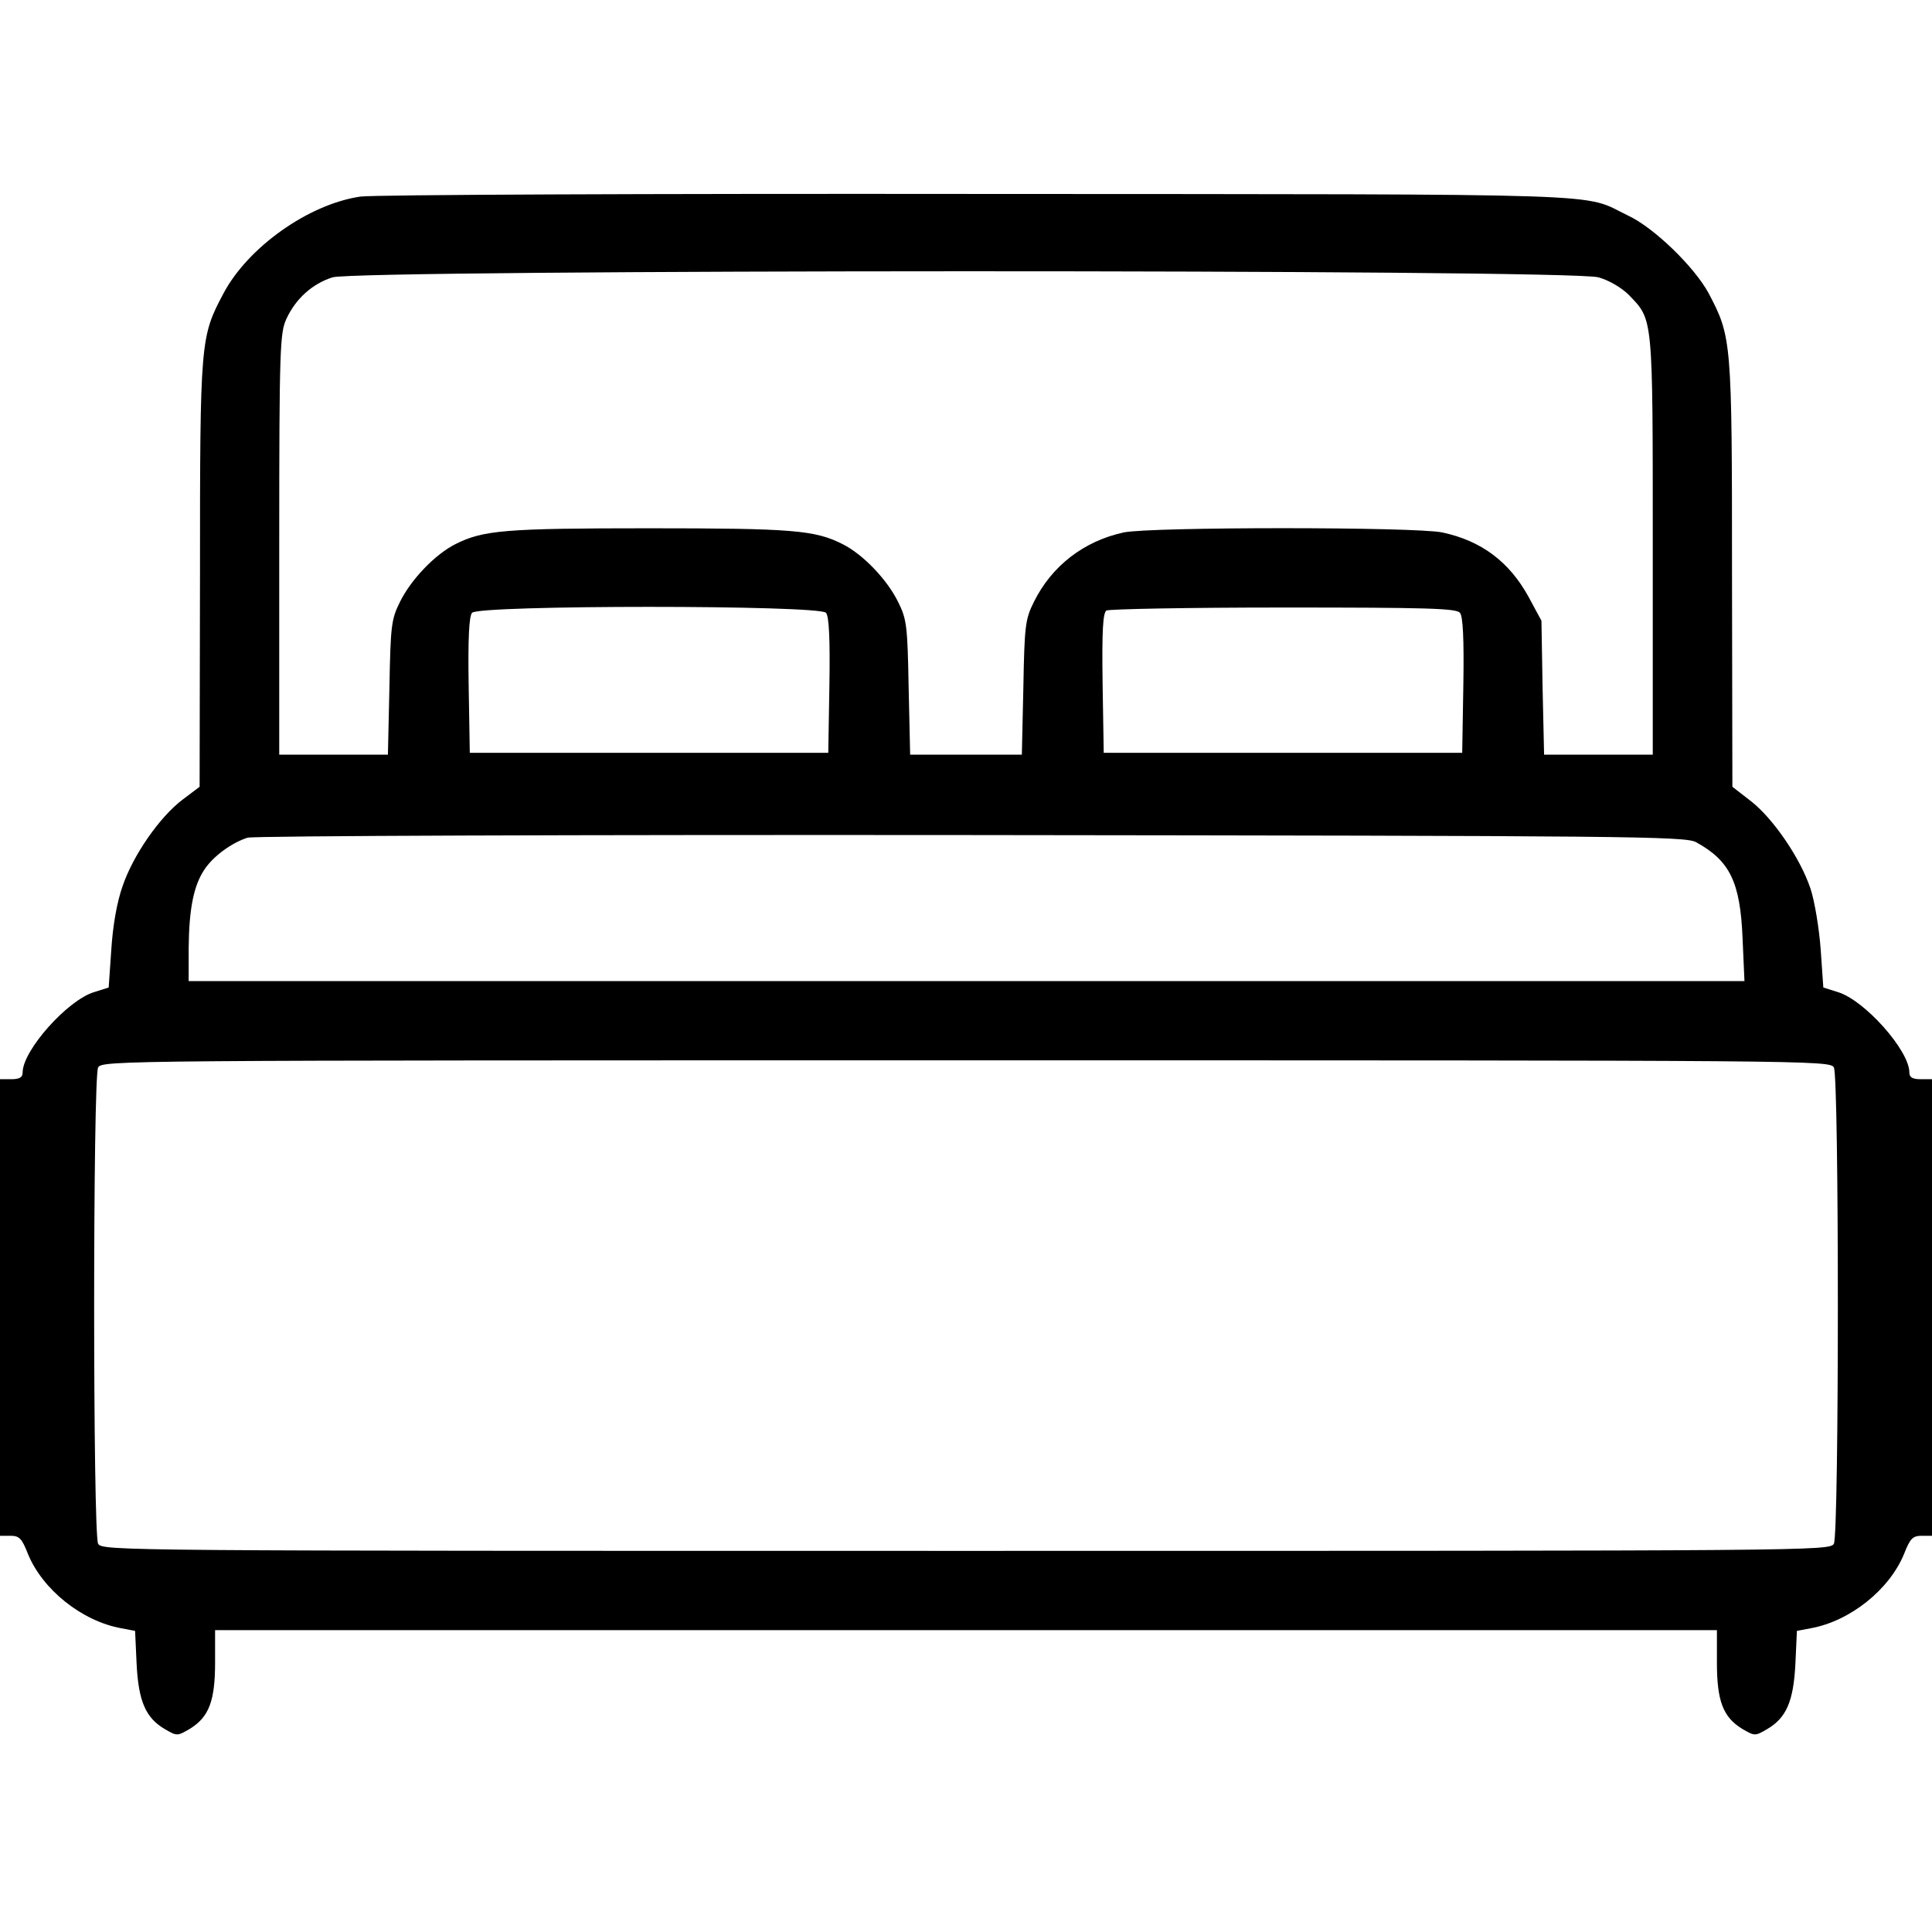 <?xml version="1.0" standalone="no"?>
<!DOCTYPE svg PUBLIC "-//W3C//DTD SVG 20010904//EN"
 "http://www.w3.org/TR/2001/REC-SVG-20010904/DTD/svg10.dtd">
<svg version="1.0" xmlns="http://www.w3.org/2000/svg"
 width="512pt" height="512pt" viewBox="0 0 512 512"
 preserveAspectRatio="xMidYMid meet">
<g transform="translate(0,512) scale(0.1,-0.1)"
fill="#000000" stroke="none">
<path d="M955 4599 c-137 -20 -298 -134 -363 -257 -61 -115 -62 -124 -62 -743
l-1 -564 -45 -34 c-61 -46 -131 -147 -159 -229 -15 -42 -26 -105 -30 -168 l-7
-101 -38 -12 c-71 -21 -190 -155 -190 -213 0 -13 -8 -18 -30 -18 l-30 0 0
-605 0 -605 28 0 c23 0 30 -7 46 -48 39 -95 143 -178 247 -197 l37 -7 4 -87
c5 -100 24 -144 76 -174 31 -18 32 -18 66 2 50 31 66 74 66 175 l0 86 1990 0
1990 0 0 -86 c0 -101 16 -144 66 -175 34 -20 35 -20 66 -2 52 30 71 74 76 174
l4 87 37 7 c104 19 208 102 247 197 16 41 23 48 47 48 l27 0 0 605 0 605 -30
0 c-22 0 -30 5 -30 18 0 58 -119 192 -190 213 l-38 12 -7 101 c-4 55 -16 128
-27 161 -27 81 -99 186 -158 232 l-49 38 -1 564 c0 620 -1 628 -62 744 -38 70
-145 174 -214 206 -125 60 6 56 -1719 57 -869 1 -1607 -2 -1640 -7z m3281
-214 c29 -8 62 -28 81 -47 64 -67 63 -51 63 -663 l0 -555 -144 0 -144 0 -4
178 -3 177 -34 63 c-51 93 -125 149 -229 171 -72 15 -772 15 -844 0 -106 -23
-191 -89 -238 -184 -23 -46 -25 -63 -28 -227 l-4 -178 -148 0 -148 0 -4 178
c-3 164 -5 181 -28 227 -29 59 -93 126 -147 153 -73 37 -132 42 -513 42 -381
0 -440 -5 -513 -42 -54 -27 -118 -94 -147 -153 -23 -46 -25 -63 -28 -227 l-4
-178 -144 0 -144 0 0 558 c0 521 2 560 19 597 25 54 69 93 122 110 68 21 3283
22 3355 0z m-2047 -889 c8 -9 11 -69 9 -192 l-3 -179 -475 0 -475 0 -3 179
c-2 123 1 183 9 192 17 21 921 21 938 0z m1680 0 c8 -9 11 -69 9 -192 l-3
-179 -475 0 -475 0 -3 184 c-2 141 1 186 10 193 7 4 218 8 469 8 376 0 459 -2
468 -14z m626 -608 c89 -49 117 -105 123 -255 l5 -113 -2062 0 -2061 0 0 88
c1 103 13 165 42 208 24 36 73 71 114 84 16 5 880 8 1919 7 1739 -2 1892 -3
1920 -19z m365 -597 c14 -27 14 -1235 0 -1262 -11 -19 -47 -19 -2300 -19
-2253 0 -2289 0 -2300 19 -14 27 -14 1235 0 1262 11 19 47 19 2300 19 2253 0
2289 0 2300 -19z"/>
</g>
</svg>

